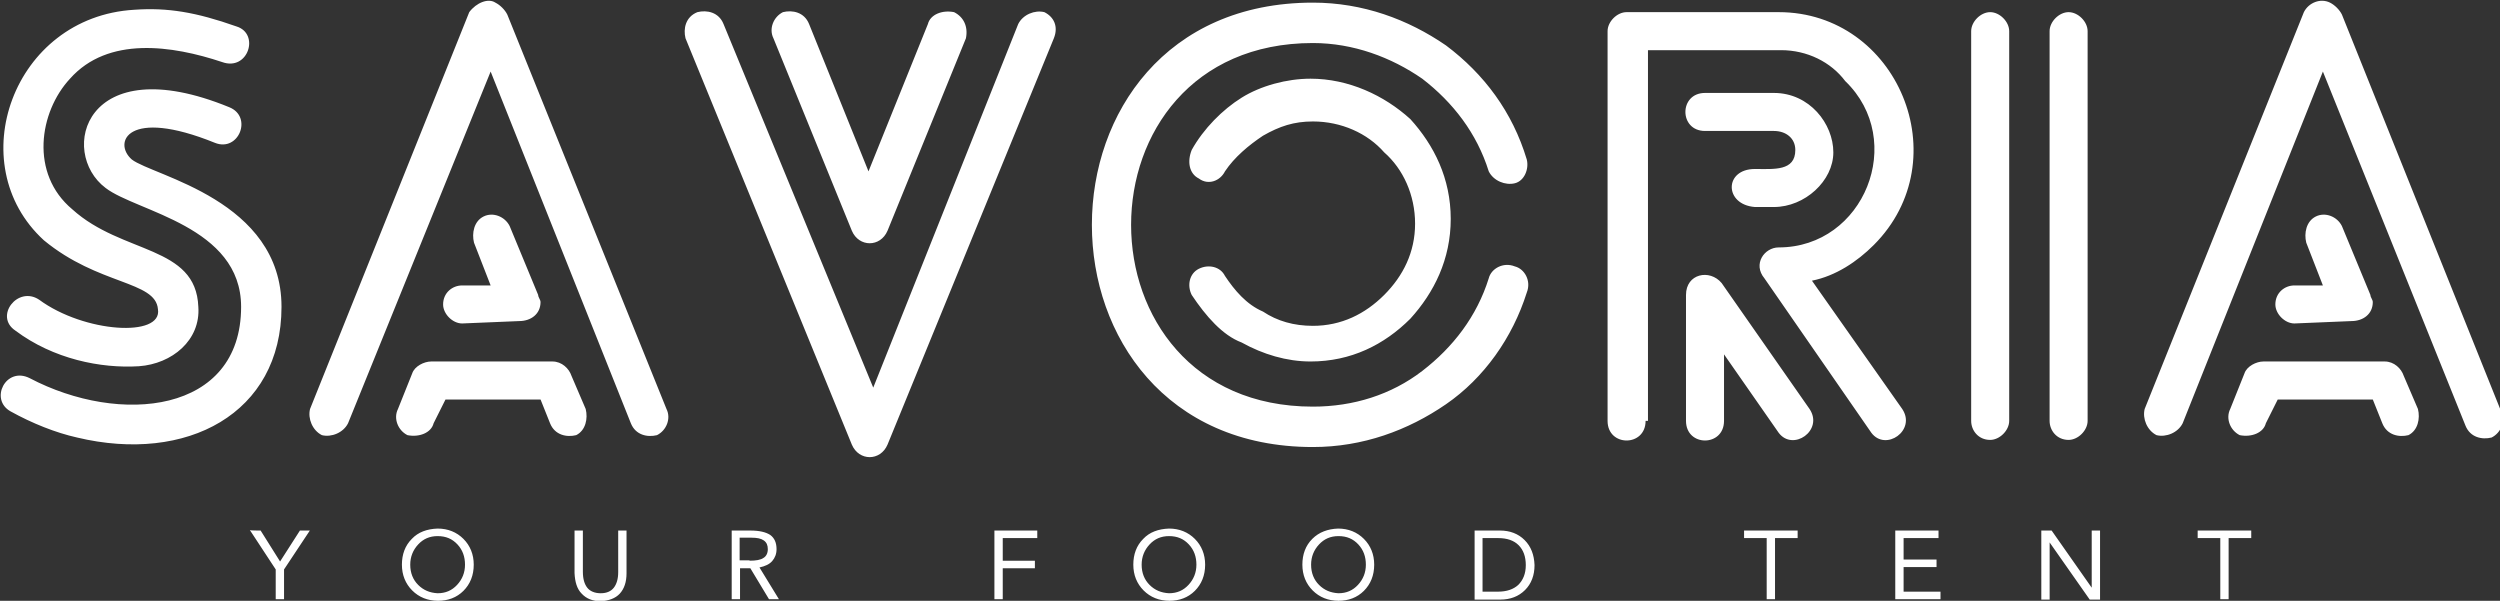 <?xml version="1.0" encoding="utf-8"?>
<!-- Generator: Adobe Illustrator 27.7.0, SVG Export Plug-In . SVG Version: 6.00 Build 0)  -->
<svg version="1.1" id="Capa_1" xmlns="http://www.w3.org/2000/svg" xmlns:xlink="http://www.w3.org/1999/xlink" x="0px" y="0px"
	 viewBox="0 0 429 103.1" style="enable-background:new 0 0 429 103.1;" xml:space="preserve">
<rect x="0" y="0" width="429" height="103.1" fill="#333333" stroke="none"/>
<style type="text/css">
	.st0{fill:#FFFFFF;}
</style>
<g id="SvgjsG1811" transform="matrix(4.078,0,0,4.078,-3.891,-20.753)">
	<path class="st0" d="M10.9,6.2c1,0.3,0.5,1.9-0.6,1.5C8.2,7,5.5,6.6,3.9,8.4c-1.3,1.4-1.7,4,0.1,5.5c2.1,1.9,5.2,1.5,5.3,4.1
		c0.1,1.4-1.1,2.4-2.5,2.5c-1.6,0.1-3.6-0.3-5.2-1.5c-0.9-0.6,0.1-1.9,1-1.3c1.9,1.4,5.2,1.6,5,0.4c-0.1-1.2-2.5-1-4.8-2.9
		C-0.7,12,1.5,5.8,6.6,5.5C8,5.4,9.2,5.6,10.9,6.2L10.9,6.2z M1.4,22.4c-0.9-0.5-0.2-1.9,0.8-1.4c3.8,2,8.9,1.5,8.9-3
		c0-3.4-4.4-4-5.7-5c-2-1.5-0.9-5.9,5.2-3.4c1,0.4,0.4,1.9-0.6,1.5c-3.7-1.5-4.3,0-3.5,0.7c0.9,0.7,6.3,1.7,6.3,6.2s-4,6.6-8.6,5.5
		C3.3,23.3,2.3,22.9,1.4,22.4L1.4,22.4z M6.7,18.8L6.7,18.8L6.7,18.8z M20.4,18.7c-0.4,0-0.8-0.4-0.8-0.8c0-0.5,0.4-0.8,0.8-0.8h1.2
		l-0.7-1.8c-0.1-0.4,0-0.9,0.4-1.1c0.4-0.2,0.9,0,1.1,0.4l1.2,2.9c0,0.1,0.1,0.2,0.1,0.3c0,0.5-0.4,0.8-0.9,0.8L20.4,18.7L20.4,18.7
		L20.4,18.7z M19.2,22.9c-0.1,0.4-0.6,0.6-1.1,0.5c-0.4-0.2-0.6-0.7-0.4-1.1l0.6-1.5c0.1-0.3,0.5-0.5,0.8-0.5l0,0h5.1
		c0.4,0,0.7,0.3,0.8,0.6l0.6,1.4c0.1,0.4,0,0.9-0.4,1.1c-0.4,0.1-0.9,0-1.1-0.5l-0.4-1h-4L19.2,22.9L19.2,22.9z M15.6,22.9
		c-0.2,0.4-0.7,0.6-1.1,0.5c-0.4-0.2-0.6-0.7-0.5-1.1l6.7-16.7C21,5.2,21.5,5,21.8,5.2c0.2,0.1,0.4,0.3,0.5,0.5L29,22.3
		c0.2,0.4,0,0.9-0.4,1.1c-0.4,0.1-0.9,0-1.1-0.5L21.6,8.1L15.6,22.9L15.6,22.9z M33.5,6.7c-0.2-0.4,0-0.9,0.4-1.1
		c0.4-0.1,0.9,0,1.1,0.5l2.5,6.2L40,6.1c0.1-0.4,0.6-0.6,1.1-0.5c0.4,0.2,0.6,0.6,0.5,1.1l-3.3,8.1c-0.3,0.7-1.2,0.7-1.5,0L33.5,6.7
		L33.5,6.7z M43.8,6.1c0.2-0.4,0.7-0.6,1.1-0.5c0.4,0.2,0.6,0.6,0.4,1.1l-7,17.1c-0.3,0.7-1.2,0.7-1.5,0l-7-17.1
		c-0.1-0.4,0-0.9,0.5-1.1c0.4-0.1,0.9,0,1.1,0.5l6.3,15.3L43.8,6.1L43.8,6.1L43.8,6.1z M65.2,11.8c0.1,0.4-0.1,0.9-0.5,1
		s-0.9-0.1-1.1-0.5c-0.5-1.6-1.5-2.9-2.8-3.9c-1.3-0.9-2.9-1.5-4.6-1.5c-10.2,0-10.2,15.3,0,15.3c1.7,0,3.3-0.5,4.6-1.5
		s2.3-2.3,2.8-3.9c0.1-0.4,0.6-0.7,1.1-0.5c0.4,0.1,0.7,0.6,0.5,1.1c-0.6,1.9-1.8,3.6-3.4,4.7c-1.6,1.1-3.5,1.8-5.6,1.8
		c-12.4,0-12.4-18.7,0-18.7c2.1,0,4,0.7,5.6,1.8C63.4,8.2,64.6,9.8,65.2,11.8L65.2,11.8L65.2,11.8z M51.1,17.5
		c-0.2-0.4-0.1-0.9,0.3-1.1c0.4-0.2,0.9-0.1,1.1,0.3c0.4,0.6,0.9,1.2,1.6,1.5c0.6,0.4,1.3,0.6,2.1,0.6c1.2,0,2.2-0.5,3-1.3
		s1.3-1.8,1.3-3s-0.5-2.3-1.3-3c-0.7-0.8-1.8-1.3-3-1.3c-0.8,0-1.4,0.2-2.1,0.6c-0.6,0.4-1.2,0.9-1.6,1.5c-0.2,0.4-0.7,0.6-1.1,0.3
		c-0.4-0.2-0.5-0.7-0.3-1.2c0.5-0.9,1.3-1.7,2.1-2.2s1.9-0.8,2.9-0.8c1.6,0,3.1,0.7,4.2,1.7c1,1.1,1.7,2.5,1.7,4.2s-0.7,3.1-1.7,4.2
		c-1.1,1.1-2.5,1.8-4.2,1.8c-1,0-2-0.3-2.9-0.8C52.4,19.2,51.7,18.4,51.1,17.5L51.1,17.5L51.1,17.5z M75.6,13.8c-0.2,0-0.5,0-0.8,0
		c-1.3-0.1-1.3-1.6,0-1.6c0.8,0,1.7,0.1,1.7-0.8c0-0.5-0.4-0.8-0.9-0.8h-2.9c-1.1,0-1.1-1.6,0-1.6h2.9c1.5,0,2.5,1.3,2.5,2.5
		C78.1,12.7,76.9,13.8,75.6,13.8L75.6,13.8z M77.1,22.3c0.6,0.9-0.7,1.8-1.3,1L73.5,20v2.8c0,1.1-1.6,1.1-1.6,0v-5.3
		c0-0.9,1-1.1,1.5-0.5L77.1,22.3L77.1,22.3L77.1,22.3z M70.2,22.8c0,1.1-1.6,1.1-1.6,0V6.4c0-0.4,0.4-0.8,0.8-0.8h6.4
		c5,0,7.6,6.2,4,9.8c-0.7,0.7-1.6,1.3-2.6,1.5l3.8,5.4c0.6,0.9-0.7,1.8-1.3,1l-4.5-6.5c-0.5-0.6,0-1.3,0.6-1.3c3.6,0,5.4-4.5,2.8-7
		C78,7.7,77,7.2,75.9,7.2h-5.6v15.6H70.2z M88.8,22.8c0,0.4-0.4,0.8-0.8,0.8c-0.5,0-0.8-0.4-0.8-0.8V6.4c0-0.4,0.4-0.8,0.8-0.8
		s0.8,0.4,0.8,0.8V22.8L88.8,22.8z M85.5,22.8c0,0.4-0.4,0.8-0.8,0.8c-0.5,0-0.8-0.4-0.8-0.8V6.4c0-0.4,0.4-0.8,0.8-0.8
		s0.8,0.4,0.8,0.8V22.8L85.5,22.8z M97.5,18.7c-0.4,0-0.8-0.4-0.8-0.8c0-0.5,0.4-0.8,0.8-0.8h1.2L98,15.3c-0.1-0.4,0-0.9,0.4-1.1
		c0.4-0.2,0.9,0,1.1,0.4l1.2,2.9c0,0.1,0.1,0.2,0.1,0.3c0,0.5-0.4,0.8-0.9,0.8L97.5,18.7L97.5,18.7z M96.3,22.9
		c-0.1,0.4-0.6,0.6-1.1,0.5c-0.4-0.2-0.6-0.7-0.4-1.1l0.6-1.5c0.1-0.3,0.5-0.5,0.8-0.5l0,0h5.1c0.4,0,0.7,0.3,0.8,0.6l0.6,1.4
		c0.1,0.4,0,0.9-0.4,1.1c-0.4,0.1-0.9,0-1.1-0.5l-0.4-1h-4L96.3,22.9L96.3,22.9L96.3,22.9z M92.8,22.9c-0.2,0.4-0.7,0.6-1.1,0.5
		c-0.4-0.2-0.6-0.7-0.5-1.1l6.7-16.7C98.1,5.2,98.6,5,99,5.2c0.2,0.1,0.4,0.3,0.5,0.5l6.7,16.7c0.2,0.4,0,0.9-0.4,1.1
		c-0.4,0.1-0.9,0-1.1-0.5l-6-14.9L92.8,22.9L92.8,22.9L92.8,22.9z"/>
</g>
<g id="SvgjsG1812" transform="matrix(0.681,0,0,0.681,35.122,70.271)">
	<path class="st0" d="M14.1,30.5l4.9,7.8l5-7.8h2.5L20,40.3v7.5h-2.1v-7.5l-6.5-9.9C11.4,30.5,14.1,30.5,14.1,30.5z M58.7,30
		c2.6,0,4.8,0.9,6.5,2.6c1.7,1.7,2.6,3.9,2.6,6.5c0,2.7-0.9,4.9-2.6,6.6s-3.9,2.5-6.4,2.5c-2.6,0-4.8-0.9-6.5-2.6
		c-1.7-1.7-2.6-3.9-2.6-6.5c0-2.6,0.8-4.8,2.5-6.5C53.8,30.9,56,30.1,58.7,30z M51.8,39.1c0,2.1,0.7,3.8,2,5.1s2.9,2,4.9,2.1
		c2,0,3.6-0.7,4.9-2.1c1.3-1.4,2-3.1,2-5.1c0-2-0.6-3.7-1.9-5.1c-1.3-1.4-2.9-2.1-5-2.1c-2,0-3.6,0.7-4.9,2.1
		C52.5,35.4,51.8,37.1,51.8,39.1z M95.3,30.5v10.4c0,1.8,0.4,3.1,1.1,4s1.9,1.4,3.4,1.4c1.5,0,2.6-0.5,3.3-1.4s1.1-2.2,1.1-3.9V30.5
		h2.1v10.8c0,2.2-0.6,3.9-1.7,5.1c-1.1,1.2-2.8,1.8-4.8,1.9c-2,0-3.6-0.6-4.8-1.9c-1.2-1.2-1.7-3-1.8-5.2V30.5H95.3z M137.5,30.5
		c2.3,0,3.9,0.4,5,1.1c1.1,0.8,1.6,2,1.6,3.6c0,1.2-0.4,2.2-1.1,3c-0.7,0.8-1.8,1.3-3.2,1.6l4.9,8h-2.5l-4.7-7.8h-2.6v7.8h-2.1V30.5
		H137.5z M137.3,38.1c1.6,0,2.8-0.2,3.5-0.7c0.7-0.4,1.1-1.2,1.1-2.2s-0.3-1.7-1-2.2s-1.7-0.7-3.1-0.7h-3V38h2.5V38.1z M209.8,30.5
		v1.9h-8.7v5.7h8.1V40h-8.1v7.8H199V30.5H209.8z M243,30c2.6,0,4.8,0.9,6.5,2.6c1.7,1.7,2.6,3.9,2.6,6.5c0,2.7-0.9,4.9-2.6,6.6
		c-1.7,1.7-3.9,2.5-6.4,2.5c-2.6,0-4.8-0.9-6.5-2.6c-1.7-1.7-2.6-3.9-2.6-6.5c0-2.6,0.8-4.8,2.5-6.5C238.1,30.9,240.3,30.1,243,30
		L243,30z M236.1,39.1c0,2.1,0.7,3.8,2,5.1s2.9,2,4.9,2.1c2,0,3.6-0.7,4.9-2.1c1.3-1.4,2-3.1,2-5.1c0-2-0.6-3.7-1.9-5.1
		c-1.3-1.4-2.9-2.1-5-2.1c-2,0-3.6,0.7-4.9,2.1C236.8,35.4,236.1,37.1,236.1,39.1z M285.6,30c2.6,0,4.8,0.9,6.5,2.6
		c1.7,1.7,2.6,3.9,2.6,6.5c0,2.7-0.9,4.9-2.6,6.6s-3.9,2.5-6.4,2.5c-2.6,0-4.8-0.9-6.5-2.6c-1.7-1.7-2.6-3.9-2.6-6.5
		c0-2.6,0.8-4.8,2.5-6.5C280.8,30.9,283,30.1,285.6,30L285.6,30z M278.8,39.1c0,2.1,0.7,3.8,2,5.1s2.9,2,4.9,2.1
		c2,0,3.6-0.7,4.9-2.1c1.3-1.4,2-3.1,2-5.1c0-2-0.6-3.7-1.9-5.1s-2.9-2.1-5-2.1c-2,0-3.6,0.7-4.9,2.1
		C279.5,35.4,278.8,37.1,278.8,39.1z M326.4,30.5c2.5,0,4.6,0.8,6.2,2.4c1.6,1.6,2.4,3.7,2.5,6.3c0,2.6-0.8,4.7-2.4,6.3
		c-1.6,1.6-3.7,2.4-6.2,2.4H320V30.5H326.4L326.4,30.5z M325.9,45.9c2.2,0,3.9-0.6,5.1-1.7c1.2-1.2,1.9-2.8,1.9-5
		c0-2.1-0.6-3.8-1.8-5c-1.2-1.2-2.9-1.8-5.2-1.8H322v13.5H325.9z M401.4,30.5v1.9h-5.7v15.4h-2.1V32.4h-5.7v-1.9L401.4,30.5
		L401.4,30.5z M436.9,30.5v1.9h-8.8v5.4h8.3v1.9h-8.3v6.2h9.3v1.9H426V30.5H436.9L436.9,30.5z M465.4,30.5l10.1,14.4l0,0V30.5h2.1
		v17.4H475l-10.1-14.4l0,0v14.4h-2.1V30.5H465.4z M515.7,30.5v1.9H510v15.4h-2.1V32.4h-5.7v-1.9L515.7,30.5L515.7,30.5z"/>
</g>
</svg>
